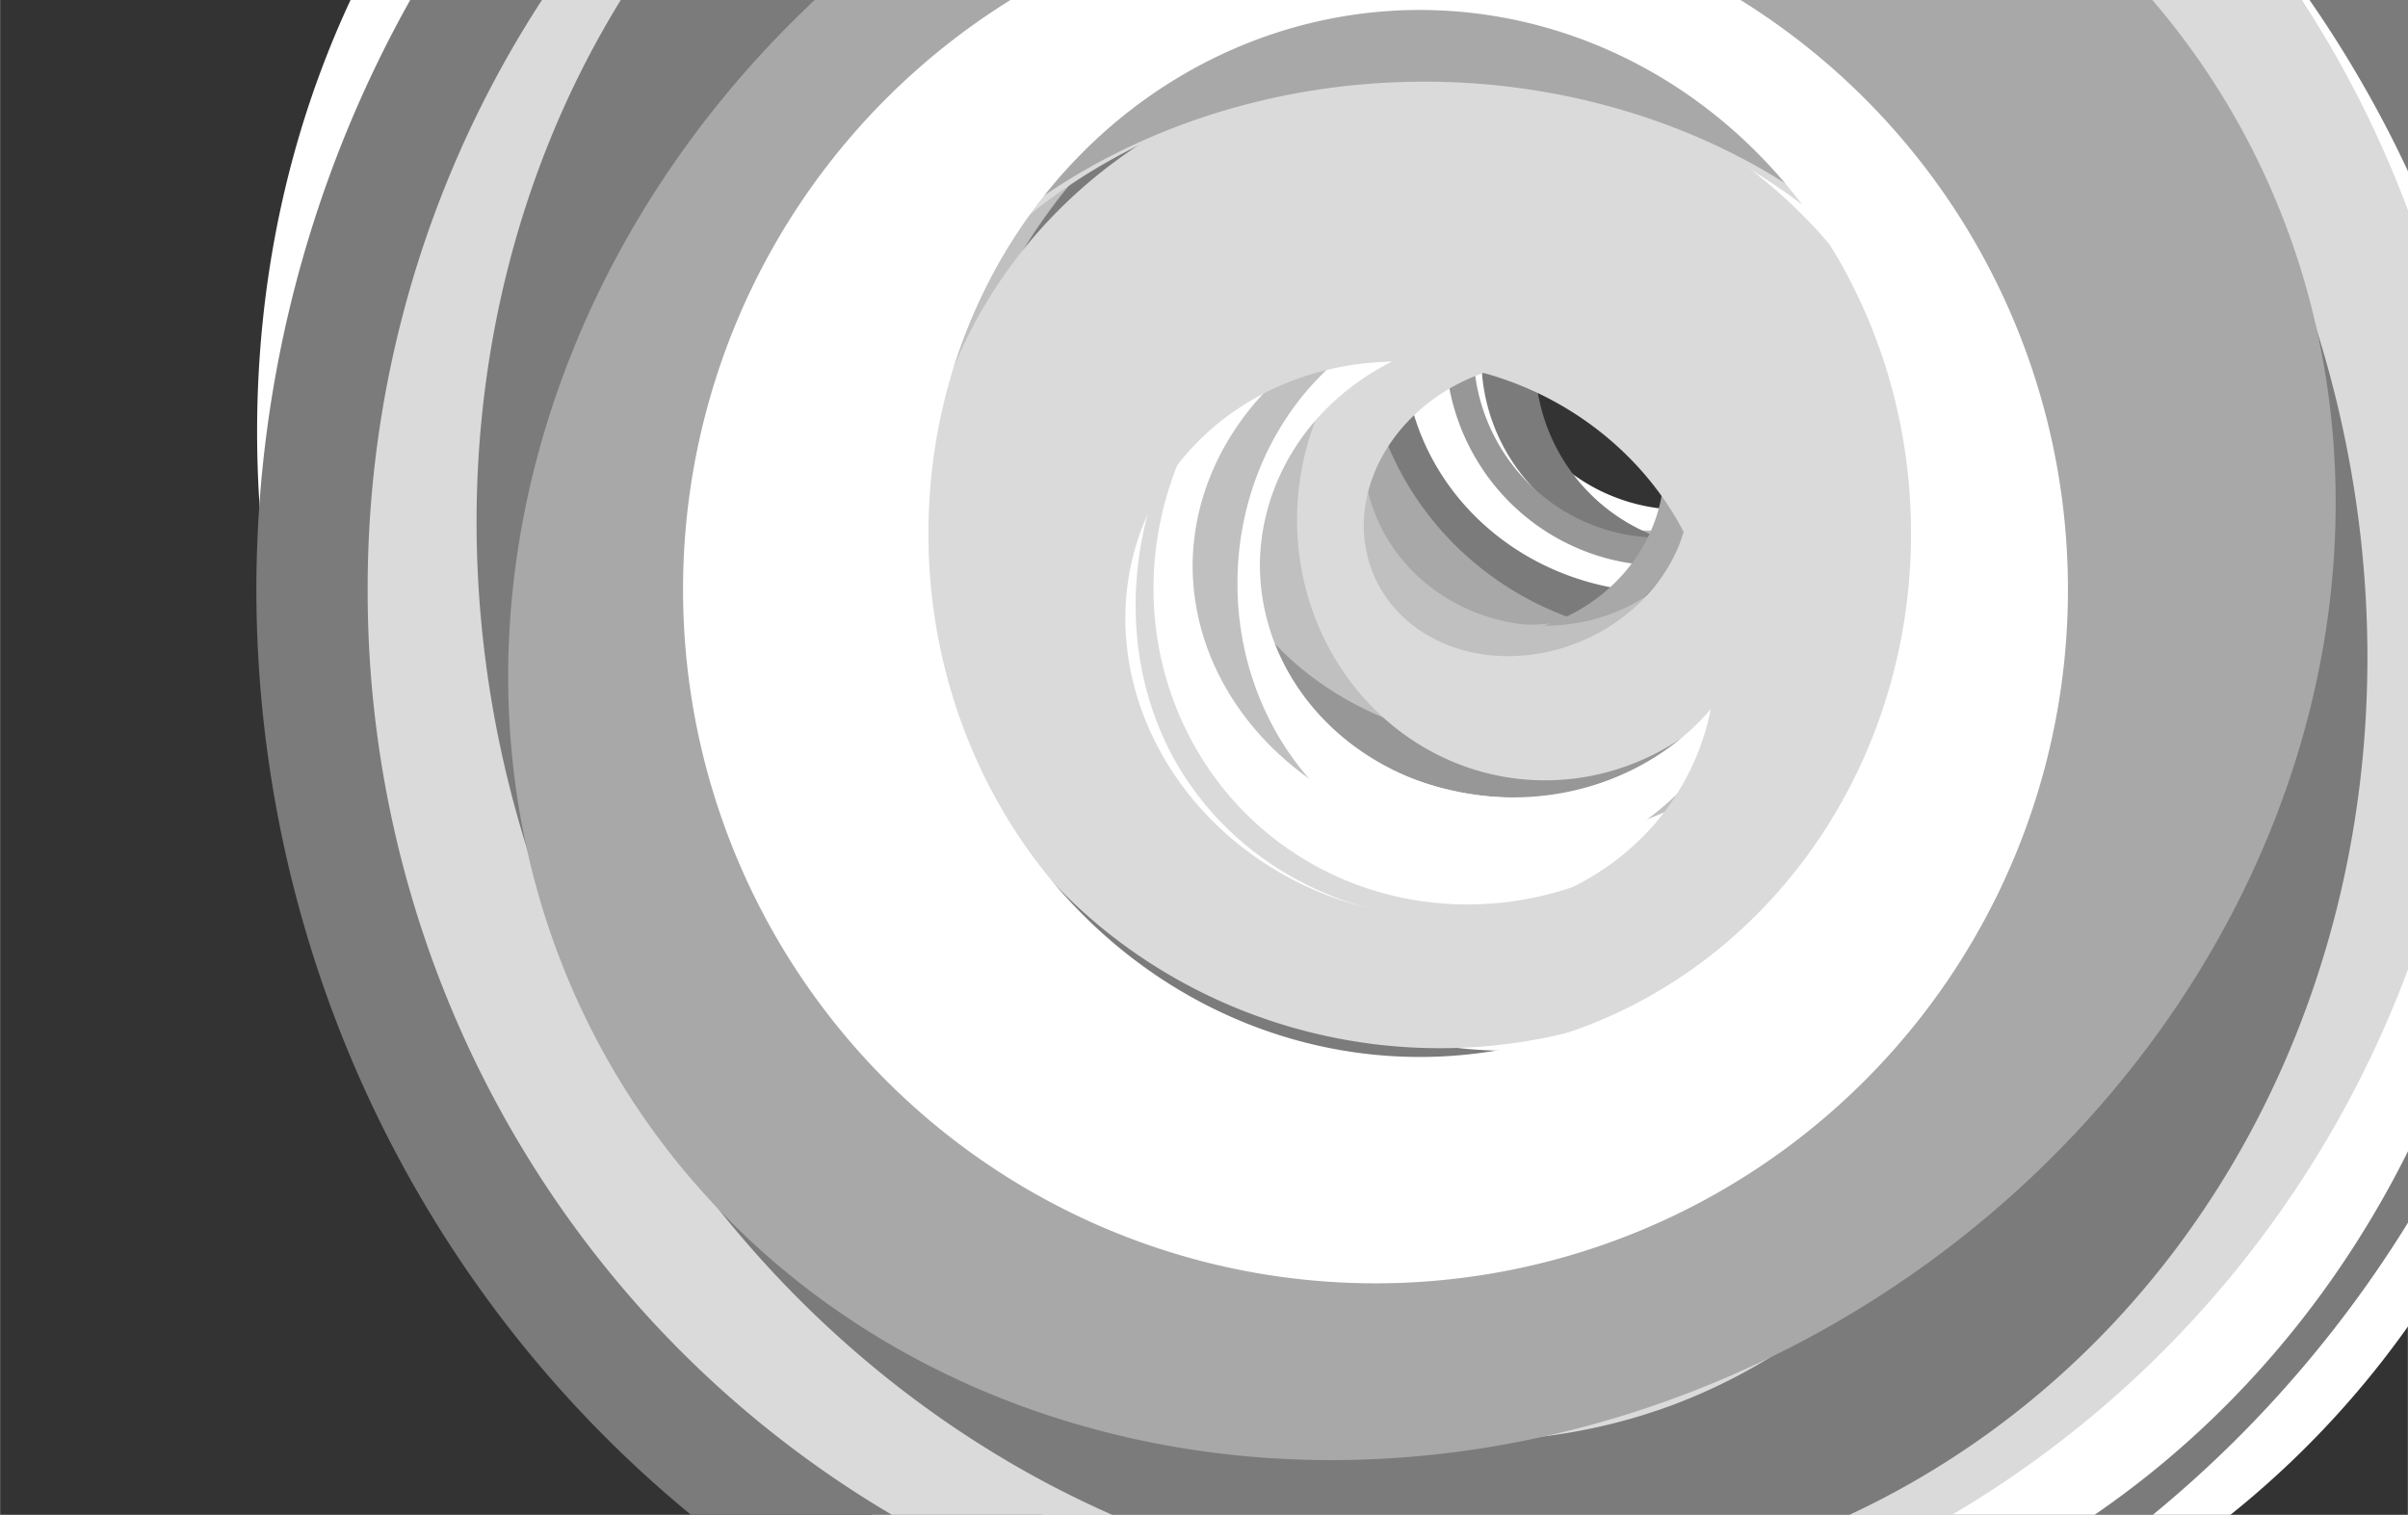 <?xml version="1.0" encoding="UTF-8" standalone="no"?>
<!-- Created with Inkscape (http://www.inkscape.org/) -->

<svg
   width="3214"
   height="2022"
   viewBox="0 0 850.3 535"
   version="1.1"
   id="svg5"
   inkscape:version="1.1.2 (08b2f3d93c, 2022-04-05)"
   sodipodi:docname="funnel.svg"
   xmlns:inkscape="http://www.inkscape.org/namespaces/inkscape"
   xmlns:sodipodi="http://sodipodi.sourceforge.net/DTD/sodipodi-0.dtd"
   xmlns="http://www.w3.org/2000/svg"
   xmlns:svg="http://www.w3.org/2000/svg">
  <rect x="0" y="0" width="850.3" height="535" fill="#333333" stroke="none"/>
  <sodipodi:namedview
     id="namedview7"
     pagecolor="#ffffff"
     bordercolor="#111111"
     borderopacity="1"
     inkscape:pageshadow="0"
     inkscape:pageopacity="0"
     inkscape:pagecheckerboard="1"
     inkscape:document-units="px"
     showgrid="false"
     inkscape:snap-global="false"
     inkscape:zoom="0.1132"
     inkscape:cx="2742"
     inkscape:cy="1788"
     inkscape:window-width="1920"
     inkscape:window-height="1052"
     inkscape:window-x="0"
     inkscape:window-y="0"
     inkscape:window-maximized="1"
     inkscape:current-layer="layer1"
     fit-margin-top="0"
     fit-margin-left="0"
     fit-margin-right="0"
     fit-margin-bottom="0"
     units="px" />
  <defs
     id="defs2" />
  <g
     inkscape:label="Layer 1"
     inkscape:groupmode="layer"
     id="layer1"
     transform="translate(122.1,-53.22)">
    <g
       id="spiral-far"
       transform="matrix(-0.505,1.954,-1.938,-0.501,622.6,-449.6)"
       style="stroke-width:0.498">
      <g
         id="g19448"
         style="stroke-width:0.498">
        <path
           id="path846"
           style="fill:#ffffff;fill-opacity:1;fill-rule:evenodd;stroke-width:0.132"
           d="m 319.5,-72.09 a 69.75,73.48 74.91 0 0 -18.4,2.65 69.75,73.48 74.91 0 0 -52.8,86.48 69.75,73.48 74.91 0 0 89.2,48.21 69.75,73.48 74.91 0 0 52.7,-86.47 69.75,73.48 74.91 0 0 -70.7,-50.87 z m -5.2,34.84 a 33,33 0 0 1 33,32.991 33,33 0 0 1 -33,32.999 33,33 0 0 1 -33,-32.999 33,33 0 0 1 33,-32.991 z" />
        <path
           id="path846-7"
           style="fill:#7b7b7b;fill-opacity:1;fill-rule:evenodd;stroke-width:0.132"
           d="M 319.3,-45.05 A 40.25,42.97 0 0 0 279.1,-2.109 40.25,42.97 0 0 0 319.3,40.9 40.25,42.97 0 0 0 359.5,-2.109 40.25,42.97 0 0 0 319.3,-45.05 Z m 0.7,9.8 A 33,33 0 0 1 353,-2.329 33,33 0 0 1 320,30.7 33,33 0 0 1 287,-2.329 33,33 0 0 1 320,-35.25 Z" />
        <path
           id="path846-1-8"
           style="fill:#b6b6b6;fill-opacity:1;fill-rule:evenodd;stroke-width:0.132"
           d="M 319.3,-59.75 A 56.47,57.6 0 0 0 262.8,-2.149 56.47,57.6 0 0 0 319.3,55.6 56.47,57.6 0 0 0 375.8,-2.149 56.47,57.6 0 0 0 319.3,-59.75 Z m 0.1,27.7 a 33,33 0 0 1 33,33.001 33,33 0 0 1 -33,33.149 33,33 0 0 1 -33,-33.149 33,33 0 0 1 33,-33.001 z" />
        <path
           id="path846-1"
           style="fill:#a8a8a8;fill-opacity:1;fill-rule:evenodd;stroke-width:0.132"
           d="m 314.7,-61.74 a 63.74,58.93 22.26 0 0 -54.4,35.5 63.74,58.93 22.26 0 0 36.6,78.74 63.74,58.93 22.26 0 0 81.3,-30.4 63.74,58.93 22.26 0 0 -36.6,-78.74 63.74,58.93 22.26 0 0 -26.9,-5.1 z m 4.4,24.7 a 33,33 0 0 1 33,33.001 33,33 0 0 1 -33,33.039 33,33 0 0 1 -33,-33.039 33,33 0 0 1 33,-33.001 z" />
        <path
           id="path846-1-8-5"
           style="fill:#7b7b7b;fill-opacity:1;fill-rule:evenodd;stroke-width:0.132"
           d="m 321.7,-55.04 a 50.3,53.05 12.47 0 0 -51.5,42.1 50.3,53.05 12.47 0 0 37.7,62.74 50.3,53.05 12.47 0 0 60.5,-40.999 50.3,53.05 12.47 0 0 -37.7,-62.641 50.3,53.05 12.47 0 0 -9,-1.2 z m -2.6,9.3 a 33,33 0 0 1 33,33 33,33 0 0 1 -33,33.04 33,33 0 0 1 -33,-33.04 33,33 0 0 1 33,-33 z" />
        <path
           id="path846-7-5"
           style="fill:#ffffff;fill-opacity:1;fill-rule:evenodd;stroke-width:0.132"
           d="m 317.9,-47.76 a 45.88,43.18 74.16 0 0 -11.1,1.6 45.88,43.18 74.16 0 0 -29.1,55.861 45.88,43.18 74.16 0 0 54,32.299 45.88,43.18 74.16 0 0 29.1,-55.86 45.88,43.18 74.16 0 0 -42.9,-33.9 z m 3.1,11.5 A 33,33 0 0 1 354,-3.259 33,33 0 0 1 321,29.6 33,33 0 0 1 288,-3.259 33,33 0 0 1 321,-36.26 Z" />
        <path
           id="path846-1-8-5-9"
           style="fill:#979797;fill-opacity:1;fill-rule:evenodd;stroke-width:0.132"
           d="M 319.3,-40.6 A 38.5,38.5 0 0 0 280.8,-2.099 38.5,38.5 0 0 0 319.3,36.4 38.5,38.5 0 0 0 357.8,-2.099 38.5,38.5 0 0 0 319.3,-40.6 Z m 0.7,5.9 A 33,33 0 0 1 353,-1.699 33,33 0 0 1 320,31.3 33,33 0 0 1 287,-1.699 33,33 0 0 1 320,-34.7 Z" />
      </g>
    </g>
    <g
       id="spiral-mid"
       transform="rotate(-29.5,246.6,-477.1)">
      <g
         id="g55728">
        <path
           id="path19488"
           style="fill:#ffffff;fill-opacity:1;fill-rule:evenodd;stroke-width:0.265"
           d="M 45.82,76.44 A 169.7,144.9 16.4 0 0 -101.9,170.2 169.7,144.9 16.4 0 0 12.13,360.4 169.7,144.9 16.4 0 0 220.4,276.2 169.7,144.9 16.4 0 0 105.9,85.99 169.7,144.9 16.4 0 0 45.82,76.44 Z M 56.96,104.6 A 110.5,100.8 0 0 1 167.8,205.5 110.5,100.8 0 0 1 56.96,306.1 110.5,100.8 0 0 1 -53.45,205.5 110.5,100.8 0 0 1 56.96,104.6 Z" />
        <path
           id="path19484"
           style="fill:#c0c0c0;fill-opacity:1;fill-rule:evenodd;stroke-width:1"
           d="M 187.2,378.3 A 537.2,443.2 0.052 0 0 -48.34,427.2 537.2,443.2 0.052 0 0 -280.4,1024 537.2,443.2 0.052 0 0 443,1216 537.2,443.2 0.052 0 0 675.1,618.9 537.2,443.2 0.052 0 0 187.2,378.3 Z m 33.5,192.8 A 239.3,222.6 0 0 1 460.3,793.7 239.3,222.6 0 0 1 220.7,1016 239.3,222.6 0 0 1 -18.68,793.7 239.3,222.6 0 0 1 220.7,571.1 Z"
           transform="scale(0.265)" />
        <path
           id="path19486"
           style="fill:#a8a8a8;fill-opacity:1;fill-rule:evenodd;stroke-width:0.265"
           d="m 36.14,116.5 a 106.2,96.74 65.67 0 0 -25.94,4.2 106.2,96.74 65.67 0 0 -57.76,130 106.2,96.74 65.67 0 0 126.55,70.8 106.2,96.74 65.67 0 0 57.81,-130 106.2,96.74 65.67 0 0 -100.66,-75 z m 6.91,45.9 A 56.96,51.3 0 0 1 100.2,213.7 56.96,51.3 0 0 1 43.05,265 56.96,51.3 0 0 1 -13.83,213.7 56.96,51.3 0 0 1 43.05,162.4 Z" />
        <path
           id="path19488-2"
           style="fill:#ffffff;fill-opacity:1;fill-rule:evenodd;stroke-width:0.265"
           d="m 127.3,168.5 a 114,106.3 68.08 0 0 -112.14,-56 114,106.3 68.08 0 0 -84,128.4 114,106.3 68.08 0 0 126.7,94.8 114,106.3 68.08 0 0 83.94,-128.9 114,106.3 68.08 0 0 -14.5,-38.3 z m -14.5,15.6 A 76.93,71.38 27.05 0 1 85.46,281.9 76.93,71.38 27.05 0 1 -18.14,249.7 76.93,71.38 27.05 0 1 8.964,152.2 76.93,71.38 27.05 0 1 112.8,184.1 Z" />
        <path
           id="path19490"
           style="fill:#979797;fill-opacity:1;fill-rule:evenodd;stroke-width:0.265"
           d="M 57.68,102.1 A 111,116.2 60.64 0 0 25.7,106.6 111,116.2 60.64 0 0 -58.59,245.5 111,116.2 60.64 0 0 80.48,322.4 111,116.2 60.64 0 0 164.8,183.4 111,116.2 60.64 0 0 57.68,102.1 Z m -9.46,41.2 A 67.37,65.56 0 0 1 115.7,209 67.37,65.56 0 0 1 48.22,274.6 67.37,65.56 0 0 1 -19.16,209 67.37,65.56 0 0 1 48.22,143.3 Z" />
        <path
           id="path19492"
           style="fill:#c0c0c0;fill-opacity:1;fill-rule:evenodd;stroke-width:0.265"
           d="M 92.89,130 A 116.8,95.17 27.16 0 0 -51.49,168 116.8,95.17 27.16 0 0 15.86,304.3 116.8,95.17 27.16 0 0 160.3,266.5 116.8,95.17 27.16 0 0 92.89,130 Z m -9,26.7 A 63.51,59.9 34.09 0 1 117,238.5 63.51,59.9 34.09 0 1 35.46,266.4 63.51,59.9 34.09 0 1 2.02,185 63.51,59.9 34.09 0 1 83.89,156.7 Z" />
        <path
           id="path19494"
           style="fill:#dadada;fill-opacity:1;fill-rule:evenodd;stroke-width:0.265"
           d="M 72.41,141.1 A 88.51,93.21 35.36 0 0 -37.01,212.9 88.51,93.21 35.36 0 0 28.43,320.7 88.51,93.21 35.36 0 0 137.8,248.8 88.51,93.21 35.36 0 0 72.41,141.1 Z m -15.26,34.7 a 58.73,50.34 5.761 0 1 45.45,61 58.73,50.34 5.761 0 1 -69.5,37.2 58.73,50.34 5.761 0 1 -45.39,-60.8 58.73,50.34 5.761 0 1 69.44,-37.4 z" />
      </g>
    </g>
    <g
       id="spiral-close"
       transform="matrix(0.72,0,0,0.743,419.2,-279.1)"
       style="stroke-width:1.367">
      <path
         id="path19482-5-4"
         style="fill:#ffffff;fill-opacity:1;fill-rule:evenodd;stroke-width:0.362"
         d="M -16.59,559.3 A 145,155.1 0 0 0 -161.6,713.7 145,155.1 0 0 0 -16.59,869 145,155.1 0 0 0 128.4,713.7 145,155.1 0 0 0 -16.59,559.3 Z m 6.625,46.5 A 123.7,110.6 0 0 1 114,715.6 123.7,110.6 0 0 1 -9.965,826.3 123.7,110.6 0 0 1 -133.9,715.6 123.7,110.6 0 0 1 -9.965,605.8 Z" />
      <path
         id="path19482-8"
         style="fill:#c0c0c0;fill-opacity:1;fill-rule:evenodd;stroke-width:0.362"
         d="M -16.63,521 A 188.4,193.1 0 0 0 -205.1,714.1 188.4,193.1 0 0 0 -16.63,907.2 188.4,193.1 0 0 0 171.8,714.1 188.4,193.1 0 0 0 -16.63,521 Z m 0.7,68.5 A 128.8,134.8 0 0 1 112.9,724.3 128.8,134.8 0 0 1 -15.93,859.7 128.8,134.8 0 0 1 -144.9,724.3 128.8,134.8 0 0 1 -15.93,589.5 Z" />
      <path
         id="path19482-5"
         style="fill:#ffffff;fill-opacity:1;fill-rule:evenodd;stroke-width:0.362"
         d="M -16.63,529.4 A 185.8,185 0 0 0 -202.5,713.6 185.8,185 0 0 0 -16.63,898.9 185.8,185 0 0 0 169.2,713.6 185.8,185 0 0 0 -16.63,529.4 Z m 8.505,55.4 A 158.5,131.9 0 0 1 150.6,715.8 158.5,131.9 0 0 1 -8.125,847.9 158.5,131.9 0 0 1 -166.9,715.8 158.5,131.9 0 0 1 -8.125,584.8 Z" />
      <path
         id="path55762"
         style="fill:#c0c0c0;fill-opacity:1;fill-rule:evenodd;stroke-width:0.362"
         d="M -16.58,428.6 A 316.7,285.5 0 0 0 -333.3,714.1 316.7,285.5 0 0 0 -16.58,999.6 316.7,285.5 0 0 0 300.1,714.1 316.7,285.5 0 0 0 -16.58,428.6 Z m 8.905,111.6 A 213.5,173.6 0 0 1 206,713.8 213.5,173.6 0 0 1 -7.675,887.7 213.5,173.6 0 0 1 -221.4,713.8 213.5,173.6 0 0 1 -7.675,540.2 Z" />
      <path
         id="path19482-4-4"
         style="fill:#7b7b7b;fill-opacity:1;fill-rule:evenodd;stroke-width:0.362"
         d="M -16.28,437.7 A 276.2,276.2 0 0 0 -292.9,714 276.2,276.2 0 0 0 -16.28,990.5 276.2,276.2 0 0 0 259.7,714 276.2,276.2 0 0 0 -16.28,437.7 Z M -6.175,511 A 191.7,199.1 0 0 1 185.7,710.3 191.7,199.1 0 0 1 -6.175,909.5 191.7,199.1 0 0 1 -198.3,710.3 191.7,199.1 0 0 1 -6.175,511 Z" />
      <path
         id="path19482-8-0-9"
         style="fill:#dadada;fill-opacity:1;fill-rule:evenodd;stroke-width:0.362"
         d="M 165.6,621.2 A 206.6,204.3 62.94 0 0 -110.9,530 206.6,204.3 62.94 0 0 -198.7,807.3 206.6,204.3 62.94 0 0 77.35,898.5 206.6,204.3 62.94 0 0 165.6,621.2 Z M 117,648.3 A 153.9,161.1 62.94 0 1 43.28,859.1 153.9,161.1 62.94 0 1 -169.8,794.8 153.9,161.1 62.94 0 1 -96.97,584.5 153.9,161.1 62.94 0 1 117,648.3 Z" />
      <path
         id="path19482-5-6"
         style="fill:#ffffff;fill-opacity:1;fill-rule:evenodd;stroke-width:0.362"
         d="M -131.4,510.6 A 234,228.7 60.58 0 0 -216.2,826 234,228.7 60.58 0 0 98.19,917.8 234,228.7 60.58 0 0 182.4,601.2 234,228.7 60.58 0 0 -131.4,510.6 Z m 43.46,55.9 A 166.9,195.1 60.58 0 1 163.7,614.8 166.9,195.1 60.58 0 1 75.56,856.5 166.9,195.1 60.58 0 1 -176.7,806.8 166.9,195.1 60.58 0 1 -87.94,566.5 Z" />
    </g>
    <g
       id="spiral-closest"
       transform="matrix(1.104,0,0,1.126,-48.4,-916.8)"
       style="stroke-width:0.897">
      <g
         id="g140134">
        <path
           id="path110689"
           style="fill:#dadada;fill-opacity:1;fill-rule:evenodd;stroke-width:0.237"
           d="M 391.9,880.4 A 164.9,154.9 6.505 0 0 228,1015 164.9,154.9 6.505 0 0 372.9,1189 164.9,154.9 6.505 0 0 555.2,1055 164.9,154.9 6.505 0 0 410.4,881.5 164.9,154.9 6.505 0 0 391.9,880.4 Z m -6.3,94.6 a 95.47,85.62 21.47 0 1 44.8,12.4 95.47,85.62 21.47 0 1 41.9,118.6 95.47,85.62 21.47 0 1 -126.3,31 95.47,85.62 21.47 0 1 -42.1,-121 95.47,85.62 21.47 0 1 81.7,-41 z" />
        <path
           id="path104184-7"
           style="fill:#ffffff;fill-opacity:1;fill-rule:evenodd;stroke-width:0.237"
           d="M 760,1075 A 390.8,338.5 37.21 0 0 365.9,688.8 390.8,338.5 37.21 0 0 16.1,1018 390.8,338.5 37.21 0 0 408.3,1404 390.8,338.5 37.21 0 0 760,1075 Z M 602.2,1062 A 247.4,206.9 65.05 0 1 401.2,1287 247.4,206.9 65.05 0 1 174.5,1030 247.4,206.9 65.05 0 1 373.3,806.4 247.4,206.9 65.05 0 1 602.2,1062 Z" />
        <path
           id="path92085"
           style="fill:#7b7b7b;fill-opacity:1;fill-rule:evenodd;stroke-width:0.237"
           d="M 388,673.8 A 372.8,372.8 0 0 0 15.21,1046 372.8,372.8 0 0 0 388,1419 372.8,372.8 0 0 0 760.9,1046 372.8,372.8 0 0 0 388,673.8 Z m 18,39.6 A 342.4,316.2 62.84 0 1 699,906.1 342.4,316.2 62.84 0 1 573.8,1354 342.4,316.2 62.84 0 1 136.2,1194 342.4,316.2 62.84 0 1 261.3,745.7 342.4,316.2 62.84 0 1 406,713.4 Z" />
        <path
           id="path100021"
           style="fill:#dadada;fill-opacity:1;fill-rule:evenodd;stroke-width:0.237"
           d="M 388,711 A 337.2,335 0 0 0 50.81,1047 337.2,335 0 0 0 388,1382 337.2,335 0 0 0 725.3,1047 337.2,335 0 0 0 388,711 Z m 0,175.6 A 185.4,159.7 0 0 1 573.6,1047 185.4,159.7 0 0 1 388,1206 185.4,159.7 0 0 1 202.8,1047 185.4,159.7 0 0 1 388,886.6 Z" />
        <path
           id="path118846-5"
           style="fill:#7b7b7b;fill-opacity:1;fill-rule:evenodd;stroke-width:0.237"
           d="M 504.3,1345 A 320.9,296.5 60.74 0 0 667.5,945.8 320.9,296.5 60.74 0 0 271.6,748 320.9,296.5 60.74 0 0 109,1148 320.9,296.5 60.74 0 0 504.3,1345 Z m -35.6,-43 A 241.6,210.7 64.43 0 1 182.1,1149 241.6,210.7 64.43 0 1 292,852.4 241.6,210.7 64.43 0 1 578.3,1006 241.6,210.7 64.43 0 1 468.7,1302 Z" />
        <path
           id="path104184"
           style="fill:#a8a8a8;fill-opacity:1;fill-rule:evenodd;stroke-width:0.237"
           d="M 499.2,784.9 A 265.1,299.2 62.15 0 0 117.6,968.6 265.1,299.2 62.15 0 0 277,1308 265.1,299.2 62.15 0 0 658.2,1125 265.1,299.2 62.15 0 0 499.2,784.9 Z m -47.7,110.9 a 159.5,192.5 89.43 0 1 118,204.2 159.5,192.5 89.43 0 1 -245.7,97 159.5,192.5 89.43 0 1 -117.3,-202.8 159.5,192.5 89.43 0 1 245,-98.4 z" />
        <path
           id="path118846"
           style="fill:#ffffff;fill-opacity:1;fill-rule:evenodd;stroke-width:0.237"
           d="M 373.2,828.8 A 221.5,217.5 0 0 0 151.7,1047 221.5,217.5 0 0 0 373.2,1264 221.5,217.5 0 0 0 594.7,1047 221.5,217.5 0 0 0 373.2,828.8 Z m 14.2,35.8 A 157.2,163.9 0 0 1 544.5,1029 157.2,163.9 0 0 1 387.4,1193 157.2,163.9 0 0 1 230.2,1029 157.2,163.9 0 0 1 387.4,864.6 Z" />
      </g>
    </g>
  </g>
</svg>
